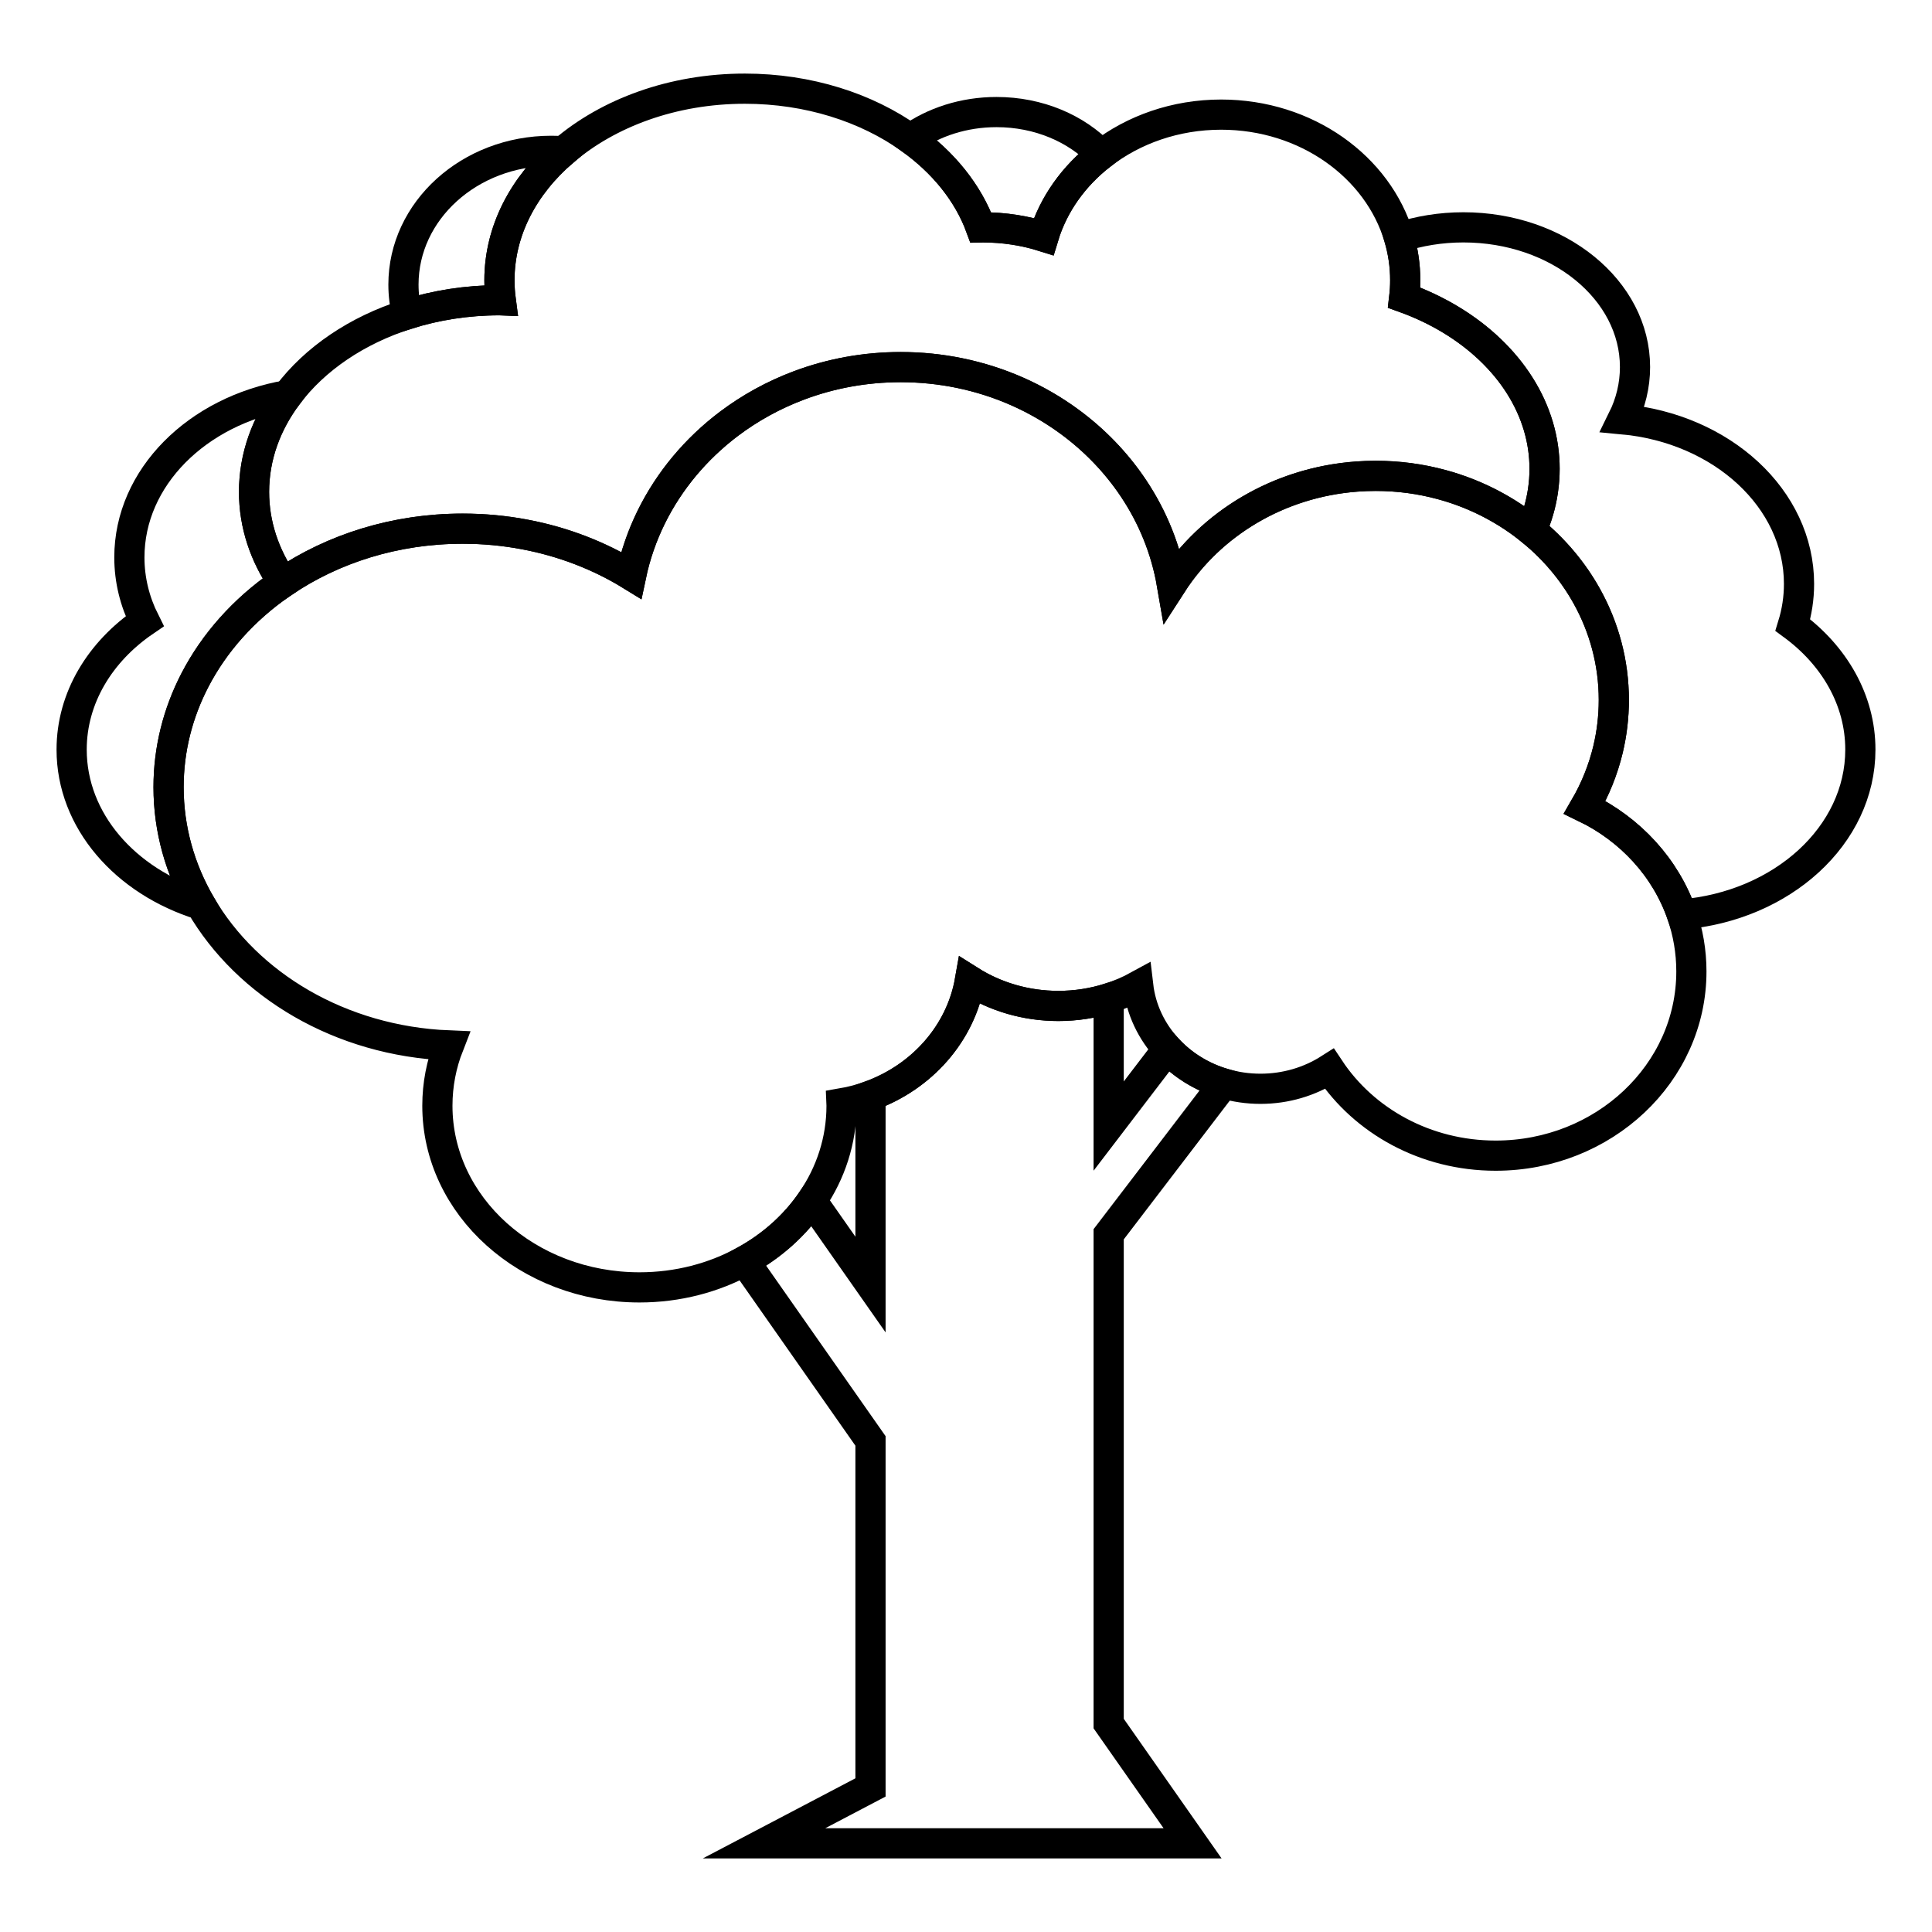 <?xml version="1.0" encoding="utf-8"?>
<!-- Generator: Adobe Adobe Illustrator 24.2.0, SVG Export Plug-In . SVG Version: 6.00 Build 0)  -->
<svg version="1.1" id="Layer_1" xmlns="http://www.w3.org/2000/svg" xmlns:xlink="http://www.w3.org/1999/xlink" x="0px" y="0px"
	 width="1024px" height="1024px" viewBox="0 0 1024 1024" style="enable-background:new 0 0 1024 1024;" xml:space="preserve">
<style type="text/css">
	.st0{fill:none;stroke:#000000;stroke-width:16;stroke-miterlimit:10;}
</style>
<g>
	<g>
		<path class="st0" d="M587.62,654.19l61.04-79.89c-11.69-3.42-21.97-9.86-29.8-18.35l-31.24,40.89v-67.72
			c-8.38,2.63-17.34,4.05-26.66,4.05c-17.35,0-33.49-4.93-46.89-13.39c-4.91,27.94-25.35,50.95-52.69,60.93v100.13l-31.13-44.44
			c-8.9,13.03-21.16,24-35.69,31.95l66.82,95.37v183.66L404.96,977h227.13l-44.47-63.47V654.19z"/>
	</g>
</g>
<path class="st0" d="M134.65,260.7c0,17.36,5.58,33.71,15.41,48c-0.45,0.31-0.9,0.61-1.35,0.93
	c-19.41,13.47-35.09,30.91-45.45,50.94c-8.93,17.28-13.91,36.46-13.91,56.66c0,22.46,6.15,43.66,17.04,62.36
	C66.42,467.15,37.97,435,37.97,397.31c0-27.44,15.08-51.94,38.7-68.04c-5.22-10.42-8.1-21.86-8.1-33.85
	c0-42.39,35.99-77.76,83.84-85.99C141.12,224.48,134.65,241.99,134.65,260.7z"/>
<path class="st0" d="M818.66,248.53c0,3.95-0.3,7.84-0.87,11.67c-1.07,7.24-3.14,14.25-6.1,20.94c-6.32-5.14-13.19-9.7-20.51-13.59
	c-8.45-4.51-17.52-8.12-27.05-10.7c-11.11-3.02-22.86-4.63-35-4.63c-3.37,0-6.71,0.13-10.01,0.37c-41.58,3.07-77.5,25.1-98.01,56.92
	c-3.17-18.37-10.2-35.5-20.31-50.65c-9.13-13.69-20.76-25.75-34.28-35.61c-16.76-12.24-36.45-21.09-57.91-25.51
	c-10.06-2.07-20.51-3.16-31.23-3.16c-19,0-37.15,3.43-53.79,9.66c-13.52,5.07-26.05,11.98-37.23,20.41
	c-8.72,6.59-16.63,14.1-23.55,22.39c-13.87,16.62-23.76,36.34-28.28,57.87c-16.74-10.3-35.89-17.78-56.56-21.66
	c-10.55-1.99-21.5-3.04-32.73-3.04c-35.83,0-68.85,10.63-95.18,28.5c-9.83-14.29-15.41-30.64-15.41-48
	c0-18.7,6.47-36.22,17.77-51.28c14.42-19.21,36.69-34.39,63.38-42.85c15.1-4.79,31.62-7.44,48.92-7.44c0.23,0,0.47,0,0.7,0.01
	c-0.46-3.48-0.7-7.01-0.7-10.59c0-26.34,12.84-50.34,33.9-68.38C322.39,59.79,356.67,47,394.77,47c33.77,0,64.52,10.05,87.64,26.52
	c17.54,12.49,30.69,28.69,37.4,47c0.39-0.01,0.79-0.01,1.2-0.01c11.26,0,22.07,1.71,32.13,4.88c5.19-17.14,16.02-32.2,30.57-43.46
	c17.06-13.2,39.26-21.18,63.53-21.18c45.17,0,83.17,27.64,94.27,65.16c2.14,7.23,3.28,14.82,3.28,22.65c0,3.11-0.18,6.18-0.54,9.2
	c35.51,12.8,62.22,37.92,71.16,68.32C817.54,233.3,818.66,240.81,818.66,248.53z"/>
<path class="st0" d="M264.71,148.56c0,3.58,0.24,7.11,0.7,10.59c-0.23-0.01-0.47-0.01-0.7-0.01c-17.3,0-33.82,2.64-48.92,7.44
	c-1.28-5.07-1.95-10.35-1.95-15.76c0-39.14,35.07-70.88,78.33-70.88c2.17,0,4.31,0.08,6.44,0.24
	C277.55,98.22,264.71,122.22,264.71,148.56z"/>
<path class="st0" d="M583.72,81.93c-14.56,11.26-25.38,26.32-30.57,43.46c-10.06-3.16-20.88-4.88-32.13-4.88c-0.4,0-0.8,0-1.2,0.01
	c-6.71-18.31-19.86-34.51-37.4-47c12.42-8.82,28.37-14.12,45.77-14.12C550.57,59.4,570.57,68.17,583.72,81.93z"/>
<path class="st0" d="M896.47,514.87c0,53.93-46.45,97.65-103.75,97.65c-37.16,0-69.75-18.37-88.07-45.99
	c-10.43,6.65-23.01,10.55-36.56,10.55c-6.77,0-13.29-0.97-19.43-2.78c-11.69-3.42-21.97-9.86-29.8-18.35
	c-8.48-9.17-14.1-20.75-15.59-33.48c-4.92,2.7-10.16,4.94-15.65,6.65c-8.38,2.63-17.34,4.05-26.66,4.05
	c-17.35,0-33.49-4.93-46.89-13.39c-4.91,27.94-25.35,50.95-52.69,60.93c-4.91,1.81-10.05,3.18-15.36,4.09
	c0.02,0.42,0.02,0.85,0.02,1.27c0,18.45-5.77,35.69-15.79,50.33c-8.9,13.03-21.16,24-35.69,31.95
	c-16.22,8.88-35.26,13.99-55.63,13.99c-59.16,0-107.11-43.1-107.11-96.27c0-11.2,2.13-21.96,6.05-31.96
	c-57.42-2.34-106.72-31.99-131.48-74.52c-10.9-18.7-17.05-39.9-17.05-62.36c0-20.21,4.99-39.39,13.92-56.66
	c10.36-20.03,26.03-37.48,45.44-50.94c0.45-0.32,0.9-0.63,1.35-0.93c26.33-17.87,59.34-28.5,95.18-28.5
	c11.22,0,22.18,1.04,32.72,3.03c20.67,3.87,39.83,11.35,56.56,21.66c4.53-21.53,14.41-41.25,28.28-57.87
	c6.92-8.28,14.82-15.8,23.55-22.39c11.18-8.43,23.7-15.34,37.23-20.4c16.64-6.23,34.79-9.66,53.79-9.66
	c10.72,0,21.17,1.09,31.24,3.16c21.46,4.41,41.14,13.27,57.9,25.51c13.52,9.86,25.15,21.92,34.29,35.61
	c10.11,15.15,17.14,32.28,20.31,50.65c20.5-31.81,56.42-53.85,98.01-56.92c3.3-0.24,6.64-0.37,10.01-0.37
	c12.14,0,23.89,1.62,35,4.64c9.54,2.57,18.6,6.19,27.06,10.69c7.32,3.9,14.19,8.46,20.51,13.6c11.95,9.74,21.96,21.56,29.35,34.87
	c9.14,16.44,14.32,35.15,14.32,55c0,9.01-1.07,17.78-3.08,26.22c-2.61,10.87-6.8,21.17-12.33,30.68
	c24.22,11.68,42.93,32.06,51.46,56.76C894.69,494.18,896.47,504.32,896.47,514.87z"/>
<path class="st0" d="M986.03,397.31c0,45.51-41.49,82.94-94.62,87.36c-8.53-24.7-27.24-45.08-51.46-56.76
	c5.53-9.51,9.72-19.81,12.33-30.68c2.01-8.44,3.08-17.21,3.08-26.23c0-19.85-5.17-38.56-14.32-55
	c-7.39-13.31-17.4-25.13-29.35-34.87c2.96-6.69,5.03-13.7,6.1-20.94c0.57-3.83,0.87-7.72,0.87-11.67c0-7.72-1.12-15.23-3.24-22.45
	c-8.94-30.4-35.65-55.52-71.16-68.32c0.35-3.03,0.54-6.09,0.54-9.2c0-7.83-1.14-15.42-3.28-22.65c10.54-3.48,22.05-5.4,34.12-5.4
	c50.23,0,90.95,33.15,90.95,74.05c0,9.79-2.33,19.13-6.56,27.67c52.59,4.85,93.49,42.06,93.49,87.26c0,7.53-1.14,14.85-3.28,21.82
	C972.18,347.42,986.03,371.01,986.03,397.31z"/>
</svg>
